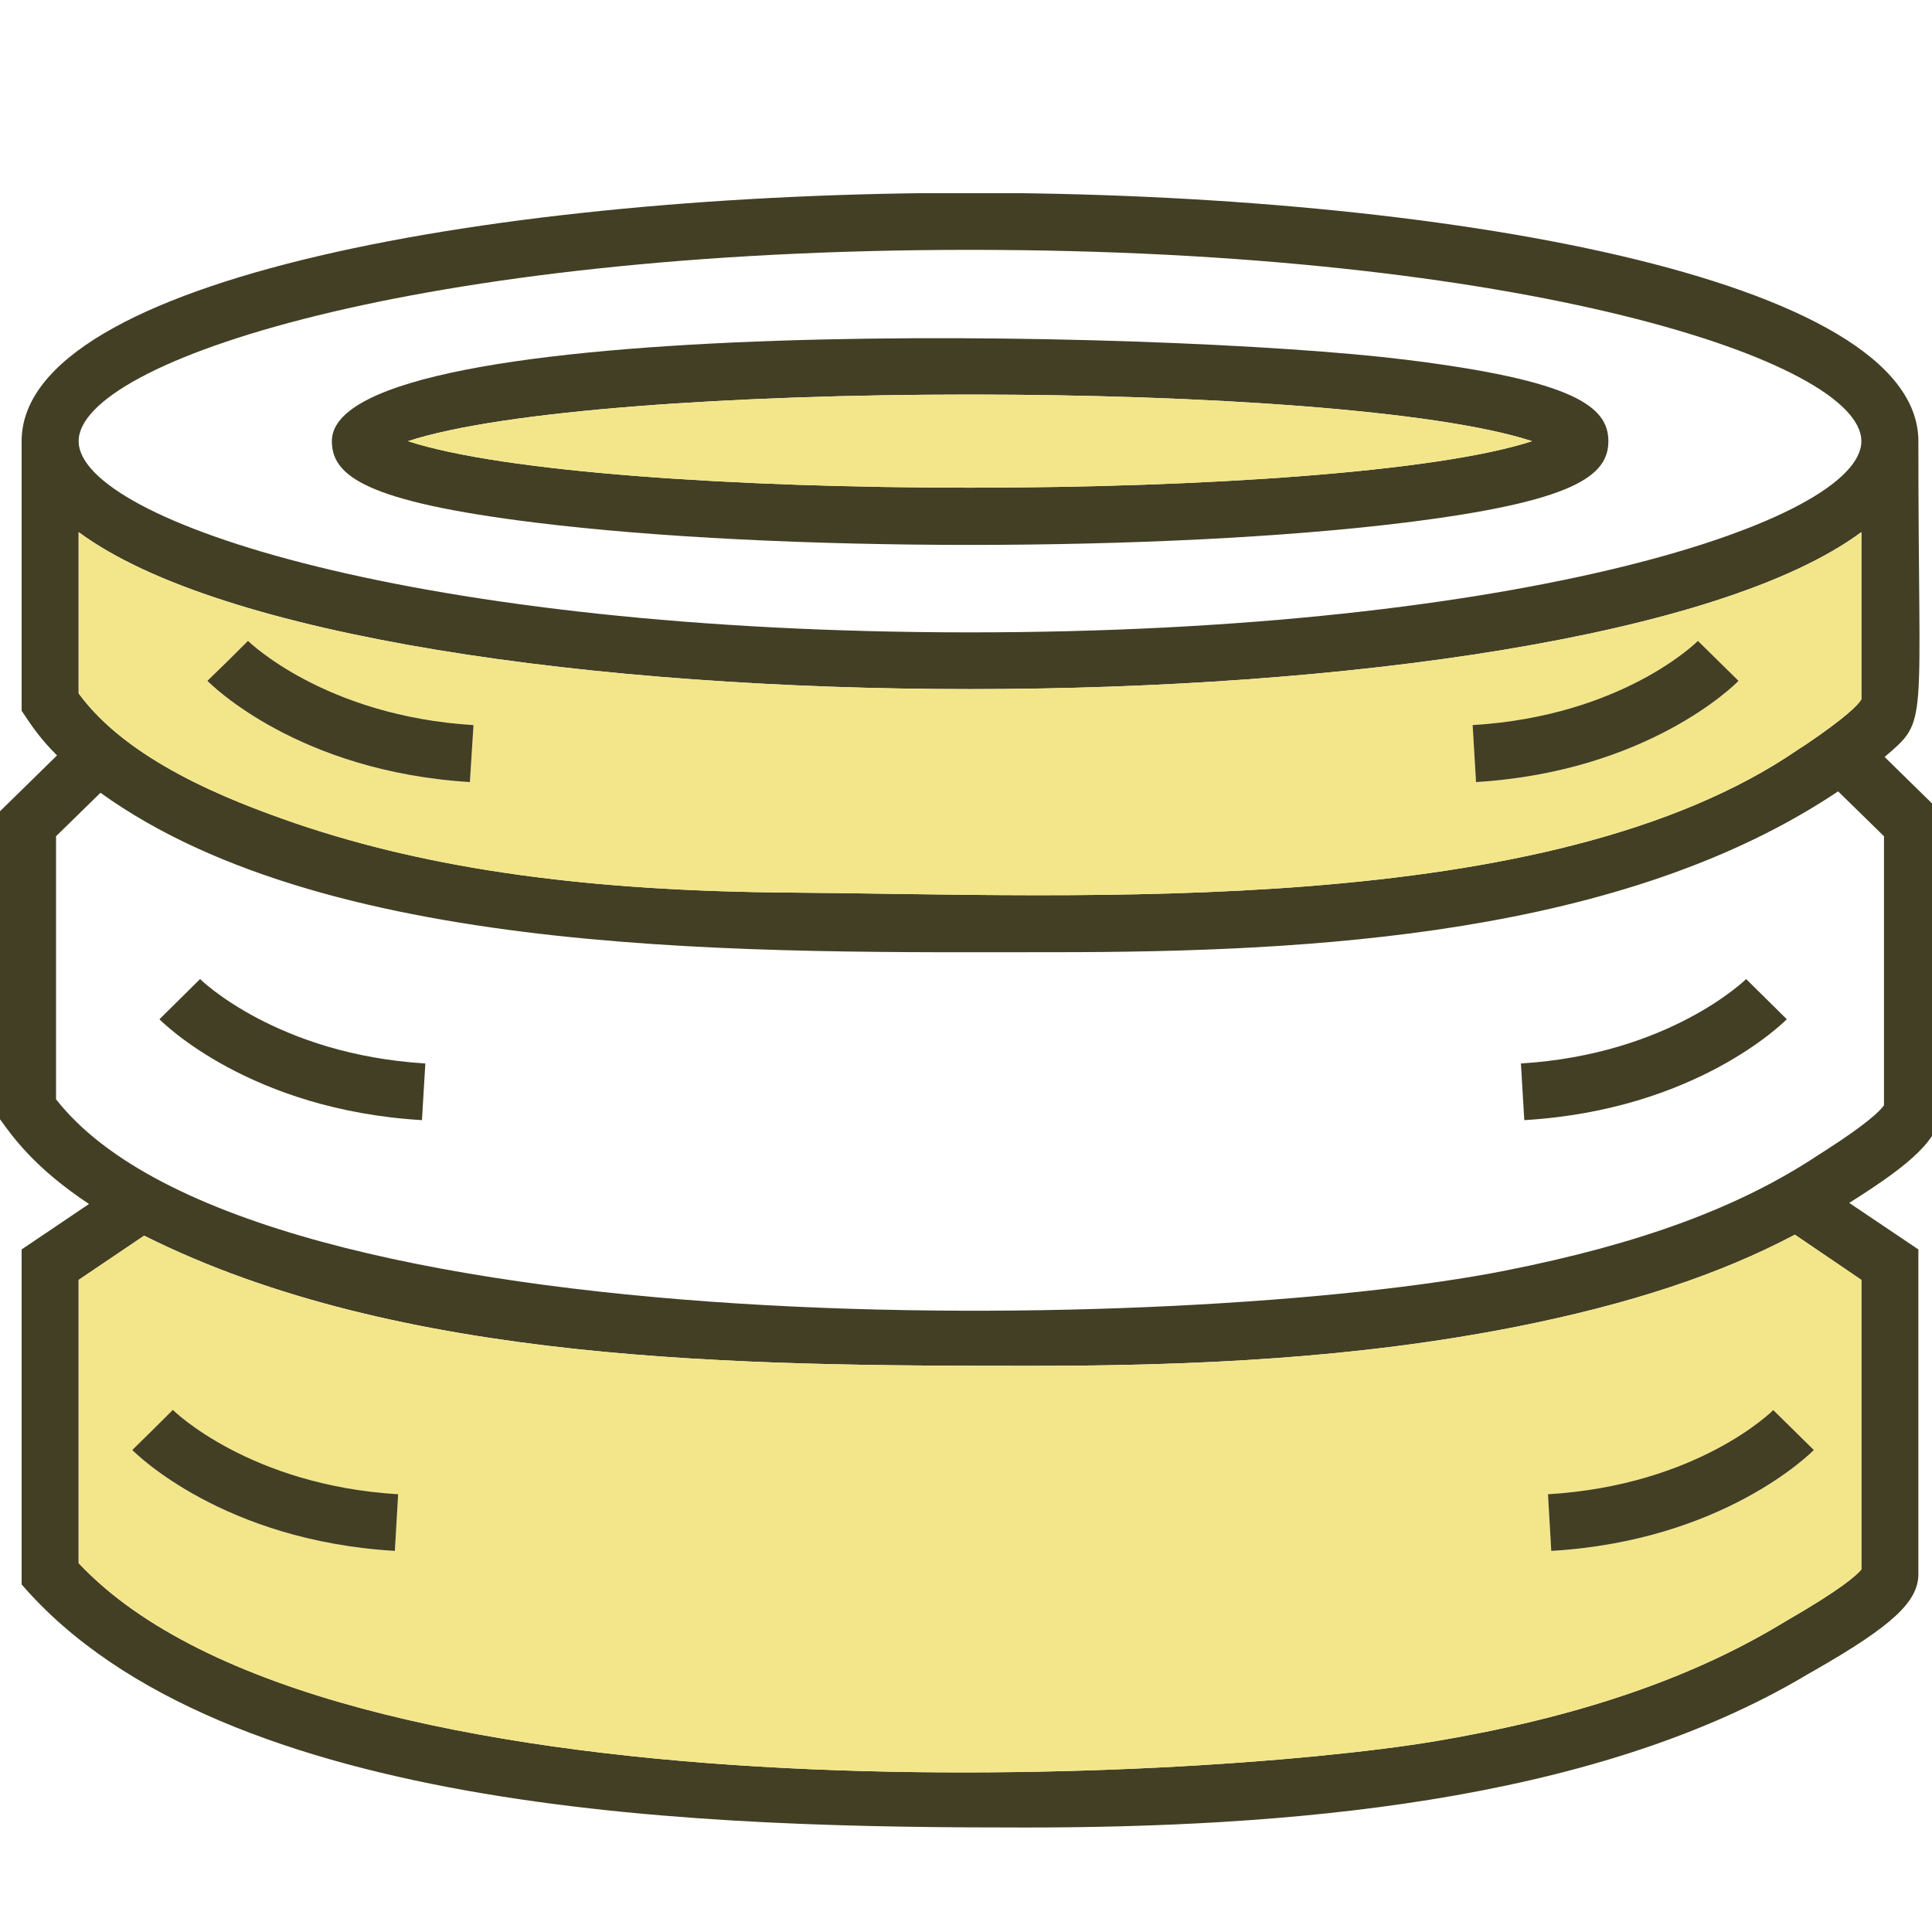 <svg xmlns="http://www.w3.org/2000/svg" xmlns:xlink="http://www.w3.org/1999/xlink" width="500" zoomAndPan="magnify" viewBox="0 0 375 375" height="500" preserveAspectRatio="xMidYMid meet" version="1.0"><defs><clipPath id="34ab8e1826"><path d="M 0 37.5 L 375 37.5 L 375 355 L 0 355 Z M 0 37.5 " clip-rule="nonzero"/></clipPath></defs><g clip-path="url(#34ab8e1826)"><path fill="#433f25" d="M 361.289 85.629 C 361.289 70.117 295.48 48.496 188.297 48.496 C 81.117 48.496 15.266 70.117 15.266 85.629 C 15.266 101.102 81.117 122.742 188.297 122.742 C 295.48 122.742 361.289 101.102 361.289 85.629 Z M 361.289 135.758 L 361.289 103.285 C 306.375 143.914 70.18 143.914 15.266 103.285 L 15.266 134.59 C 24.719 147.52 43.812 155.172 57.547 159.875 C 83.617 168.734 114.098 172.973 153.477 173.25 C 209.516 173.652 300.695 178.781 349.168 145.379 L 350.418 144.574 C 358.301 139.254 360.656 136.816 361.289 135.758 Z M 361.289 304.637 L 361.289 248.426 L 348.383 239.652 C 333.801 247.367 316.379 253.133 294.336 257.52 C 263.348 263.645 232.109 265.109 200.422 265.109 C 143.789 265.109 77.703 264.746 27.98 239.844 L 15.266 248.426 L 15.266 303.406 C 63.547 354.824 231.707 345.773 278.418 337.996 C 305.719 333.418 327.57 326.043 345.246 315.488 L 346.816 314.555 C 357.285 308.516 360.379 305.758 361.289 304.637 Z M 365.68 214.535 L 365.68 162.312 L 356.777 153.602 C 315.043 181.559 254.852 184.82 204.641 184.82 C 147.859 184.82 64.84 186.516 19.504 153.879 L 10.879 162.312 L 10.879 213.371 C 49.387 262.586 231.113 258.75 292.176 246.625 C 318.309 241.453 337.594 234.355 352.812 224.266 L 354.148 223.418 C 362.414 218.117 364.938 215.617 365.68 214.535 Z M 376.742 157.648 L 376.742 215.215 C 376.742 220.98 370.66 226.004 360.105 232.742 L 358.938 233.484 L 372.355 242.516 L 372.355 305.527 C 372.355 310.867 367.289 315.574 352.305 324.156 L 350.926 324.941 C 308.684 350.246 248.215 354.719 198.918 354.719 C 139.148 354.719 43.305 352.832 4.199 307.539 L 4.199 242.516 L 17.277 233.695 C 6.723 226.703 2.441 220.664 -0.188 216.973 L -0.188 157.648 L 11.066 146.629 C 7.781 143.324 6.363 141.203 4.199 137.961 L 4.199 85.629 C 4.199 53.988 96.801 37.434 188.297 37.434 C 279.754 37.434 372.355 53.988 372.355 85.629 C 372.355 142.156 374.43 139.484 365.805 146.926 L 376.742 157.648 " fill-opacity="1" fill-rule="nonzero"/></g><path fill="#f3e68a" d="M 76.645 301.031 L 77.281 290.031 C 48.457 288.273 33.703 273.84 33.555 273.648 C 28.723 278.438 30.523 276.703 25.672 281.449 C 26.371 282.129 43.305 299.062 76.645 301.031 Z M 352.07 281.449 L 344.188 273.691 C 344.059 273.84 329.562 288.273 300.461 290.031 L 301.098 301.031 C 334.414 299.062 351.371 282.129 352.07 281.449 Z M 361.289 248.426 L 361.289 304.637 C 360.379 305.758 357.285 308.516 346.816 314.555 L 345.246 315.488 C 327.57 326.043 305.719 333.418 278.418 337.996 C 231.707 345.773 63.547 354.824 15.266 303.406 L 15.266 248.426 L 27.98 239.844 C 77.703 264.746 143.789 265.109 200.422 265.109 C 232.109 265.109 263.348 263.645 294.336 257.52 C 316.379 253.133 333.801 247.367 348.383 239.652 L 361.289 248.426 " fill-opacity="1" fill-rule="nonzero"/><path fill="#f3e68a" d="M 91.207 151.801 L 91.906 140.738 C 63.078 138.977 48.285 124.543 48.137 124.395 C 43.348 129.145 45.148 127.406 40.254 132.152 C 40.996 132.895 57.91 149.766 91.207 151.801 Z M 337.445 132.152 L 329.562 124.395 C 329.434 124.543 314.938 138.977 285.836 140.738 L 286.496 151.801 C 319.793 149.766 336.77 132.895 337.445 132.152 Z M 361.289 103.285 L 361.289 135.758 C 360.656 136.816 358.301 139.254 350.418 144.574 L 349.168 145.379 C 300.695 178.781 209.516 173.652 153.477 173.25 C 114.098 172.973 83.617 168.734 57.547 159.875 C 43.812 155.172 24.719 147.52 15.266 134.59 L 15.266 103.285 C 70.18 143.914 306.375 143.914 361.289 103.285 " fill-opacity="1" fill-rule="nonzero"/><path fill="#433f25" d="M 344.188 273.691 L 352.07 281.449 C 351.371 282.129 334.414 299.062 301.098 301.031 L 300.461 290.031 C 329.562 288.273 344.059 273.84 344.188 273.691 " fill-opacity="1" fill-rule="nonzero"/><path fill="#433f25" d="M 338.93 190.035 L 346.816 197.836 C 346.113 198.516 329.16 215.449 295.863 217.418 L 295.207 206.418 C 323.988 204.66 338.781 190.164 338.93 190.035 " fill-opacity="1" fill-rule="nonzero"/><path fill="#433f25" d="M 329.562 124.395 L 337.445 132.152 C 336.77 132.895 319.793 149.766 286.496 151.801 L 285.836 140.738 C 314.938 138.977 329.434 124.543 329.562 124.395 " fill-opacity="1" fill-rule="nonzero"/><path fill="#433f25" d="M 297.367 85.629 C 260.383 73.57 116.129 73.57 79.188 85.629 C 116.172 97.691 260.426 97.648 297.367 85.629 Z M 272.652 69.797 C 305.527 73.848 312.184 78.891 312.184 85.629 C 312.184 92.391 305.527 97.371 272.652 101.441 C 225.941 107.207 150.613 107.207 103.945 101.441 C 71.027 97.371 64.414 92.391 64.414 85.629 C 64.414 60.578 225.664 63.992 272.652 69.797 " fill-opacity="1" fill-rule="nonzero"/><path fill="#f3e68a" d="M 79.188 85.629 C 116.129 73.57 260.383 73.57 297.367 85.629 C 260.426 97.648 116.172 97.691 79.188 85.629 " fill-opacity="1" fill-rule="nonzero"/><path fill="#433f25" d="M 91.906 140.738 L 91.207 151.801 C 57.91 149.766 40.996 132.895 40.254 132.152 C 45.148 127.406 43.348 129.145 48.137 124.395 C 48.285 124.543 63.078 138.977 91.906 140.738 " fill-opacity="1" fill-rule="nonzero"/><path fill="#433f25" d="M 82.559 206.418 L 81.902 217.418 C 48.562 215.449 31.625 198.516 30.949 197.836 C 35.781 193.047 33.98 194.824 38.832 190.035 C 38.961 190.164 53.734 204.66 82.559 206.418 " fill-opacity="1" fill-rule="nonzero"/><path fill="#433f25" d="M 77.281 290.031 L 76.645 301.031 C 43.305 299.062 26.371 282.129 25.672 281.449 C 30.523 276.703 28.723 278.438 33.555 273.648 C 33.703 273.84 48.457 288.273 77.281 290.031 " fill-opacity="1" fill-rule="nonzero"/></svg>